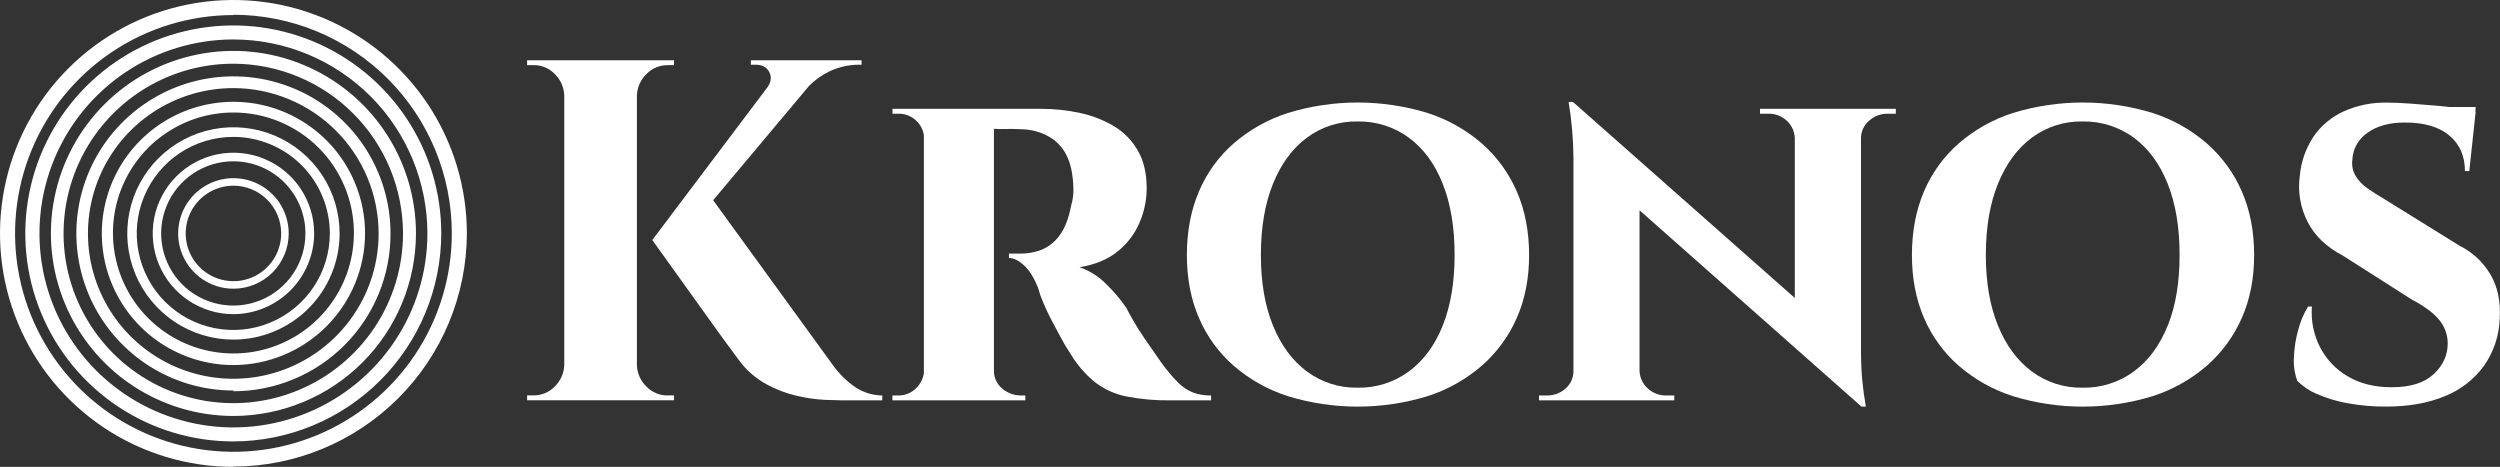 <svg width="166" height="31" viewBox="0 0 166 31" fill="none" xmlns="http://www.w3.org/2000/svg">
<rect x="0" y="0" width="166" height="31" fill="#333333" stroke="none"/>
<g clip-path="url(#clip0_54:548)">
<path d="M15.5 19.17C14.774 19.17 14.065 18.955 13.461 18.552C12.857 18.148 12.387 17.575 12.109 16.904C11.832 16.234 11.759 15.496 11.9 14.784C12.042 14.072 12.392 13.418 12.905 12.905C13.418 12.392 14.072 12.042 14.784 11.9C15.496 11.759 16.234 11.832 16.904 12.109C17.575 12.387 18.148 12.857 18.552 13.461C18.955 14.065 19.17 14.774 19.17 15.5C19.17 16.473 18.783 17.407 18.095 18.095C17.407 18.783 16.473 19.17 15.5 19.17ZM15.5 12.33C14.873 12.33 14.26 12.516 13.739 12.864C13.217 13.213 12.811 13.708 12.571 14.287C12.331 14.866 12.269 15.504 12.391 16.119C12.513 16.733 12.815 17.298 13.258 17.741C13.702 18.185 14.267 18.487 14.882 18.609C15.496 18.731 16.134 18.669 16.713 18.429C17.292 18.189 17.787 17.782 18.136 17.261C18.484 16.74 18.67 16.127 18.67 15.5C18.67 14.659 18.336 13.853 17.741 13.258C17.147 12.664 16.341 12.33 15.5 12.33ZM15.5 20.86C14.44 20.86 13.404 20.546 12.522 19.957C11.641 19.368 10.954 18.531 10.548 17.551C10.142 16.572 10.036 15.494 10.243 14.454C10.45 13.415 10.96 12.46 11.71 11.71C12.46 10.96 13.415 10.45 14.454 10.243C15.494 10.036 16.572 10.142 17.551 10.548C18.531 10.954 19.368 11.641 19.957 12.522C20.546 13.404 20.86 14.44 20.86 15.5C20.855 16.92 20.288 18.28 19.284 19.284C18.28 20.288 16.92 20.855 15.5 20.86ZM15.5 10.71C14.552 10.708 13.625 10.987 12.836 11.512C12.047 12.037 11.432 12.785 11.068 13.66C10.703 14.535 10.607 15.498 10.791 16.428C10.975 17.358 11.43 18.213 12.099 18.884C12.769 19.554 13.622 20.012 14.552 20.197C15.481 20.383 16.445 20.289 17.321 19.926C18.197 19.564 18.945 18.95 19.472 18.162C19.999 17.374 20.28 16.448 20.28 15.5C20.28 14.231 19.777 13.014 18.881 12.117C17.984 11.219 16.769 10.713 15.5 10.71ZM15.5 22.55C14.104 22.55 12.739 22.135 11.578 21.358C10.418 20.581 9.514 19.477 8.982 18.186C8.45 16.895 8.313 15.475 8.589 14.106C8.865 12.737 9.542 11.481 10.533 10.497C11.524 9.513 12.785 8.846 14.155 8.579C15.526 8.313 16.945 8.46 18.233 9.001C19.52 9.542 20.618 10.454 21.386 11.62C22.155 12.786 22.56 14.154 22.55 15.55C22.534 17.41 21.785 19.189 20.465 20.5C19.145 21.811 17.36 22.547 15.5 22.55ZM15.5 9.09C14.232 9.088 12.992 9.462 11.936 10.165C10.881 10.869 10.057 11.869 9.571 13.04C9.084 14.211 8.956 15.5 9.202 16.744C9.448 17.988 10.058 19.132 10.954 20.029C11.85 20.927 12.992 21.538 14.236 21.786C15.479 22.034 16.769 21.908 17.941 21.423C19.113 20.938 20.114 20.117 20.819 19.062C21.524 18.008 21.9 16.768 21.9 15.5C21.9 13.802 21.226 12.173 20.026 10.971C18.826 9.769 17.198 9.093 15.5 9.09ZM15.5 24.24C13.771 24.24 12.082 23.727 10.644 22.767C9.207 21.807 8.087 20.442 7.425 18.845C6.764 17.248 6.591 15.49 6.928 13.795C7.265 12.1 8.098 10.542 9.32 9.32C10.542 8.098 12.1 7.265 13.795 6.928C15.49 6.591 17.248 6.764 18.845 7.425C20.442 8.087 21.807 9.207 22.767 10.644C23.727 12.082 24.24 13.771 24.24 15.5C24.235 17.816 23.312 20.036 21.674 21.674C20.036 23.312 17.816 24.235 15.5 24.24ZM15.5 7.47C13.918 7.47 12.371 7.939 11.056 8.818C9.74 9.697 8.714 10.947 8.109 12.409C7.503 13.87 7.345 15.479 7.654 17.031C7.962 18.583 8.724 20.008 9.843 21.127C10.962 22.246 12.387 23.008 13.939 23.316C15.491 23.625 17.1 23.467 18.561 22.861C20.023 22.256 21.273 21.23 22.152 19.915C23.031 18.599 23.5 17.052 23.5 15.47C23.5 13.348 22.657 11.313 21.157 9.813C19.657 8.313 17.622 7.47 15.5 7.47ZM15.5 25.93C13.437 25.93 11.421 25.318 9.705 24.172C7.99 23.026 6.653 21.397 5.864 19.491C5.075 17.586 4.868 15.488 5.27 13.465C5.673 11.442 6.666 9.584 8.125 8.125C9.584 6.666 11.442 5.673 13.465 5.27C15.488 4.868 17.586 5.075 19.491 5.864C21.397 6.653 23.026 7.99 24.172 9.705C25.318 11.421 25.93 13.437 25.93 15.5C25.935 16.873 25.669 18.235 25.148 19.505C24.626 20.776 23.859 21.931 22.89 22.904C21.921 23.878 20.77 24.651 19.501 25.179C18.233 25.706 16.873 25.979 15.5 25.98V25.93ZM15.5 5.85C13.591 5.848 11.724 6.412 10.136 7.471C8.548 8.531 7.309 10.037 6.577 11.8C5.846 13.563 5.653 15.504 6.024 17.377C6.395 19.249 7.314 20.97 8.663 22.32C10.012 23.671 11.732 24.591 13.604 24.964C15.476 25.337 17.417 25.146 19.181 24.416C20.945 23.686 22.452 22.45 23.513 20.862C24.574 19.275 25.14 17.409 25.14 15.5C25.137 12.943 24.121 10.492 22.314 8.683C20.507 6.874 18.057 5.855 15.5 5.85ZM15.5 27.62C13.103 27.62 10.76 26.909 8.766 25.577C6.773 24.246 5.22 22.353 4.303 20.138C3.385 17.924 3.145 15.487 3.613 13.136C4.081 10.784 5.235 8.625 6.93 6.93C8.625 5.235 10.784 4.081 13.136 3.613C15.487 3.145 17.924 3.385 20.138 4.303C22.353 5.22 24.246 6.773 25.577 8.766C26.909 10.76 27.62 13.103 27.62 15.5C27.617 18.714 26.34 21.795 24.067 24.067C21.795 26.34 18.714 27.617 15.5 27.62ZM15.5 4.23C13.271 4.228 11.091 4.887 9.236 6.124C7.381 7.362 5.935 9.121 5.081 11.18C4.226 13.239 4.002 15.506 4.435 17.692C4.869 19.879 5.942 21.888 7.517 23.466C9.093 25.043 11.101 26.117 13.288 26.553C15.474 26.988 17.741 26.766 19.8 25.913C21.86 25.06 23.621 23.616 24.86 21.762C26.099 19.909 26.76 17.729 26.76 15.5C26.755 12.514 25.567 9.652 23.457 7.54C21.347 5.428 18.486 4.238 15.5 4.23ZM15.5 29.31C12.768 29.312 10.097 28.504 7.825 26.988C5.553 25.471 3.781 23.315 2.734 20.792C1.687 18.268 1.412 15.492 1.944 12.812C2.476 10.132 3.79 7.671 5.721 5.738C7.652 3.806 10.113 2.49 12.792 1.956C15.471 1.422 18.248 1.695 20.773 2.74C23.297 3.785 25.454 5.555 26.972 7.827C28.49 10.098 29.3 12.768 29.3 15.5C29.295 19.159 27.839 22.667 25.253 25.256C22.666 27.844 19.159 29.302 15.5 29.31ZM15.5 2.62C12.953 2.62 10.462 3.375 8.344 4.791C6.226 6.206 4.575 8.218 3.6 10.571C2.626 12.925 2.371 15.514 2.867 18.013C3.364 20.511 4.591 22.806 6.392 24.608C8.194 26.409 10.489 27.636 12.987 28.133C15.486 28.63 18.076 28.374 20.429 27.4C22.782 26.425 24.794 24.774 26.209 22.656C27.625 20.538 28.38 18.047 28.38 15.5C28.377 12.085 27.02 8.81 24.605 6.395C22.19 3.981 18.915 2.623 15.5 2.62ZM15.5 31C12.434 31 9.438 30.091 6.889 28.388C4.34 26.685 2.353 24.264 1.18 21.432C0.007 18.599 -0.3 15.483 0.298 12.476C0.896 9.469 2.372 6.708 4.54 4.54C6.708 2.372 9.469 0.896 12.476 0.298C15.483 -0.3 18.599 0.007 21.432 1.18C24.264 2.353 26.685 4.34 28.388 6.889C30.091 9.438 31 12.434 31 15.5C30.989 19.606 29.352 23.54 26.447 26.441C23.542 29.343 19.606 30.975 15.5 30.98V31ZM15.5 1C12.632 1 9.829 1.85 7.444 3.444C5.06 5.037 3.201 7.302 2.104 9.951C1.006 12.601 0.719 15.516 1.279 18.329C1.838 21.142 3.219 23.725 5.247 25.753C7.275 27.781 9.858 29.162 12.671 29.721C15.484 30.281 18.399 29.994 21.049 28.896C23.698 27.799 25.963 25.94 27.556 23.556C29.15 21.171 30 18.368 30 15.5C30.001 13.595 29.627 11.707 28.899 9.947C28.171 8.186 27.104 6.585 25.757 5.237C24.411 3.889 22.812 2.819 21.052 2.088C19.292 1.358 17.405 0.981 15.5 0.98V1Z" fill="white"/>
</g>
<g clip-path="url(#clip1_54:548)">
<path d="M55.314 24.258L47.354 13.295L53.746 5.674C54.143 5.284 54.602 4.963 55.105 4.726C55.722 4.436 56.397 4.29 57.079 4.297H57.208V4H49.858V4.297H50.179C50.611 4.297 50.91 4.458 51.078 4.781C51.244 5.095 51.207 5.432 50.97 5.78L43.312 15.936C43.825 16.645 44.279 17.279 44.675 17.839C45.072 18.398 45.5 18.995 45.96 19.63C46.42 20.264 46.864 20.882 47.291 21.484C47.718 22.086 48.093 22.603 48.415 23.033C48.734 23.462 48.948 23.754 49.056 23.904C49.536 24.563 50.155 25.108 50.868 25.501C51.518 25.86 52.216 26.126 52.94 26.291C53.546 26.432 54.164 26.519 54.786 26.551C55.331 26.573 55.719 26.584 55.951 26.584H58.583V26.261C57.957 26.252 57.346 26.067 56.817 25.728C56.236 25.328 55.728 24.831 55.314 24.258Z" fill="white"/>
<path d="M44.339 26.258C44.074 26.262 43.81 26.211 43.565 26.108C43.32 26.006 43.099 25.854 42.915 25.662C42.528 25.285 42.304 24.771 42.289 24.23V6.356C42.304 5.815 42.528 5.301 42.915 4.924C43.099 4.732 43.32 4.58 43.565 4.477C43.81 4.374 44.073 4.323 44.339 4.327H44.756V4H35V4.323H35.418C35.684 4.319 35.947 4.37 36.192 4.473C36.437 4.576 36.658 4.728 36.842 4.92C37.228 5.298 37.452 5.811 37.468 6.352V24.227C37.452 24.767 37.228 25.281 36.842 25.658C36.658 25.85 36.437 26.002 36.192 26.105C35.947 26.207 35.684 26.258 35.418 26.254H35V26.577H44.756V26.254H44.339V26.258Z" fill="white"/>
<path d="M78.226 25.403C77.817 24.988 77.441 24.541 77.103 24.065C76.738 23.545 76.39 23.044 76.06 22.565C75.729 22.085 75.456 21.655 75.241 21.275C75.028 20.899 74.878 20.625 74.792 20.452C74.405 19.88 73.958 19.351 73.46 18.873C72.965 18.36 72.354 17.973 71.68 17.745C72.727 17.572 73.577 17.217 74.23 16.68C74.862 16.17 75.358 15.511 75.675 14.761C75.978 14.053 76.136 13.29 76.14 12.52C76.14 11.509 75.942 10.665 75.546 9.987C75.163 9.321 74.616 8.765 73.958 8.372C73.261 7.961 72.503 7.667 71.712 7.501C70.868 7.317 70.008 7.225 69.144 7.226H59.261V7.551H59.677C60.112 7.547 60.53 7.715 60.843 8.018C61.114 8.273 61.292 8.613 61.346 8.982V24.791C61.286 25.158 61.112 25.497 60.849 25.758C60.693 25.92 60.506 26.048 60.298 26.134C60.092 26.22 59.869 26.262 59.645 26.258H59.257V26.581H68.082V26.258H67.76C67.319 26.254 66.893 26.094 66.558 25.807C66.372 25.657 66.224 25.464 66.126 25.246C66.029 25.027 65.984 24.789 65.996 24.549V8.551C66.236 8.573 66.477 8.577 66.717 8.564C67.048 8.554 67.417 8.564 67.825 8.581C68.157 8.587 68.487 8.635 68.808 8.722C69.204 8.831 69.578 9.007 69.915 9.242C70.307 9.525 70.621 9.902 70.829 10.34C71.075 10.822 71.219 11.461 71.263 12.258C71.284 12.527 71.279 12.797 71.246 13.065C71.224 13.251 71.186 13.434 71.133 13.613C70.96 14.516 70.693 15.199 70.332 15.661C70.025 16.08 69.608 16.405 69.128 16.597C68.702 16.756 68.251 16.838 67.797 16.839H66.994V17.13C67.293 17.13 67.62 17.285 67.973 17.597C68.326 17.908 68.642 18.409 68.922 19.097C69.011 19.427 69.124 19.751 69.26 20.064C69.419 20.452 69.606 20.85 69.82 21.258C70.034 21.668 70.249 22.07 70.468 22.468C70.652 22.818 70.856 23.157 71.078 23.485C71.504 24.204 72.052 24.843 72.698 25.372C73.312 25.846 74.025 26.171 74.784 26.323C75.751 26.511 76.735 26.598 77.719 26.584H80.416V26.261C80.012 26.269 79.609 26.203 79.228 26.068C78.852 25.918 78.511 25.692 78.226 25.403Z" fill="white"/>
<path d="M98.383 9.517C97.332 8.609 96.11 7.923 94.789 7.501C91.766 6.576 88.539 6.576 85.516 7.501C84.195 7.923 82.973 8.609 81.922 9.517C80.921 10.391 80.131 11.483 79.611 12.71C79.077 13.958 78.809 15.367 78.808 16.936C78.808 18.484 79.076 19.877 79.611 21.113C80.134 22.334 80.924 23.419 81.922 24.29C82.973 25.199 84.195 25.884 85.516 26.306C88.539 27.231 91.766 27.231 94.789 26.306C96.11 25.884 97.332 25.198 98.383 24.29C99.384 23.418 100.18 22.333 100.714 21.113C101.26 19.877 101.533 18.484 101.532 16.936C101.532 15.366 101.259 13.957 100.714 12.71C100.183 11.484 99.387 10.393 98.383 9.517ZM95.8 21.613C95.275 22.925 94.527 23.941 93.554 24.661C92.563 25.388 91.363 25.768 90.137 25.743C88.927 25.765 87.743 25.385 86.771 24.661C85.808 23.942 85.06 22.926 84.524 21.613C83.989 20.3 83.722 18.741 83.723 16.936C83.723 15.108 83.99 13.533 84.524 12.21C85.059 10.887 85.808 9.865 86.771 9.146C87.743 8.422 88.927 8.042 90.137 8.065C91.363 8.04 92.563 8.42 93.554 9.146C94.528 9.866 95.276 10.887 95.8 12.21C96.324 13.532 96.586 15.107 96.586 16.936C96.586 18.742 96.324 20.301 95.8 21.613Z" fill="white"/>
<path d="M123.475 7.226H116.864V7.55H117.41C117.867 7.538 118.311 7.705 118.646 8.018C118.807 8.168 118.937 8.348 119.028 8.55C119.119 8.751 119.169 8.968 119.175 9.189V19.785L104.445 6.77H104.156C104.358 7.985 104.466 9.214 104.477 10.446V24.613C104.482 24.835 104.438 25.056 104.349 25.26C104.259 25.463 104.126 25.645 103.96 25.791C103.617 26.102 103.169 26.27 102.708 26.258H102.19V26.581H111.175V26.258H110.63C110.179 26.266 109.742 26.099 109.41 25.791C109.244 25.643 109.109 25.462 109.015 25.259C108.921 25.056 108.87 24.837 108.865 24.613V13.963L123.603 27H123.892C123.784 26.376 123.704 25.78 123.651 25.21C123.598 24.641 123.572 23.98 123.571 23.226V9.194C123.567 8.972 123.613 8.751 123.705 8.549C123.796 8.346 123.931 8.167 124.1 8.023C124.438 7.714 124.88 7.546 125.337 7.55H125.882V7.226H123.475Z" fill="white"/>
<path d="M146.527 9.517C145.476 8.609 144.254 7.924 142.933 7.501C139.91 6.576 136.682 6.576 133.659 7.501C132.338 7.923 131.116 8.609 130.065 9.517C129.064 10.392 128.274 11.483 127.754 12.71C127.219 13.958 126.952 15.367 126.952 16.936C126.952 18.484 127.22 19.877 127.754 21.113C128.277 22.334 129.067 23.42 130.065 24.29C131.116 25.198 132.338 25.884 133.658 26.306C136.681 27.231 139.909 27.231 142.932 26.306C144.252 25.884 145.475 25.198 146.526 24.29C147.527 23.417 148.322 22.332 148.857 21.113C149.402 19.877 149.675 18.484 149.675 16.936C149.675 15.366 149.402 13.957 148.857 12.71C148.326 11.485 147.53 10.394 146.527 9.517ZM143.938 21.613C143.413 22.925 142.664 23.941 141.692 24.661C140.701 25.388 139.5 25.768 138.273 25.743C137.063 25.765 135.88 25.385 134.907 24.661C133.945 23.942 133.196 22.926 132.662 21.613C132.128 20.3 131.86 18.741 131.859 16.936C131.859 15.108 132.127 13.533 132.662 12.21C133.197 10.887 133.946 9.865 134.907 9.146C135.88 8.422 137.063 8.042 138.273 8.065C139.5 8.04 140.701 8.419 141.692 9.146C142.663 9.866 143.412 10.887 143.938 12.21C144.464 13.532 144.726 15.107 144.724 16.936C144.728 18.742 144.468 20.301 143.944 21.613H143.938Z" fill="white"/>
<path d="M165.347 18.194C164.867 17.387 164.164 16.738 163.325 16.323L158.287 13.199C157.881 12.963 157.512 12.726 157.18 12.49C156.866 12.274 156.601 11.994 156.404 11.667C156.22 11.35 156.147 10.981 156.195 10.618C156.21 10.258 156.309 9.907 156.485 9.593C156.661 9.279 156.908 9.011 157.206 8.812C157.836 8.36 158.665 8.134 159.692 8.135C160.976 8.135 161.961 8.425 162.645 9.006C163.33 9.586 163.672 10.371 163.672 11.36H163.961L164.384 7.42H164.366L164.384 7.104H162.622C162.379 7.074 162.122 7.048 161.845 7.023C161.245 6.97 160.641 6.922 160.033 6.878C159.424 6.833 158.906 6.812 158.479 6.814C157.496 6.795 156.521 6.994 155.623 7.394C154.815 7.759 154.121 8.338 153.617 9.071C153.095 9.86 152.78 10.77 152.703 11.715C152.565 12.757 152.751 13.816 153.234 14.748C153.715 15.674 154.492 16.415 155.565 16.973L160.122 19.877C160.978 20.329 161.593 20.786 161.967 21.247C162.332 21.685 162.53 22.238 162.528 22.809C162.528 23.583 162.218 24.261 161.598 24.842C160.978 25.423 160.048 25.714 158.807 25.713C157.672 25.713 156.699 25.471 155.886 24.987C155.096 24.528 154.456 23.85 154.041 23.034C153.622 22.208 153.439 21.281 153.511 20.356H153.252C152.964 20.833 152.746 21.349 152.605 21.889C152.436 22.488 152.339 23.105 152.316 23.727C152.283 24.257 152.359 24.789 152.54 25.288C152.911 25.66 153.351 25.956 153.835 26.159C154.488 26.443 155.172 26.649 155.873 26.772C156.72 26.927 157.579 27.003 158.44 26.997C159.937 26.997 161.236 26.766 162.339 26.304C163.377 25.891 164.278 25.192 164.938 24.288C165.581 23.371 165.944 22.285 165.982 21.164C166.051 20.001 165.839 19.011 165.347 18.194Z" fill="white"/>
</g>
<defs>
<clipPath id="clip0_54:548">
<rect width="31" height="31" fill="white"/>
</clipPath>
<clipPath id="clip1_54:548">
<rect width="131" height="23" fill="white" transform="translate(35 4)"/>
</clipPath>
</defs>
</svg>
